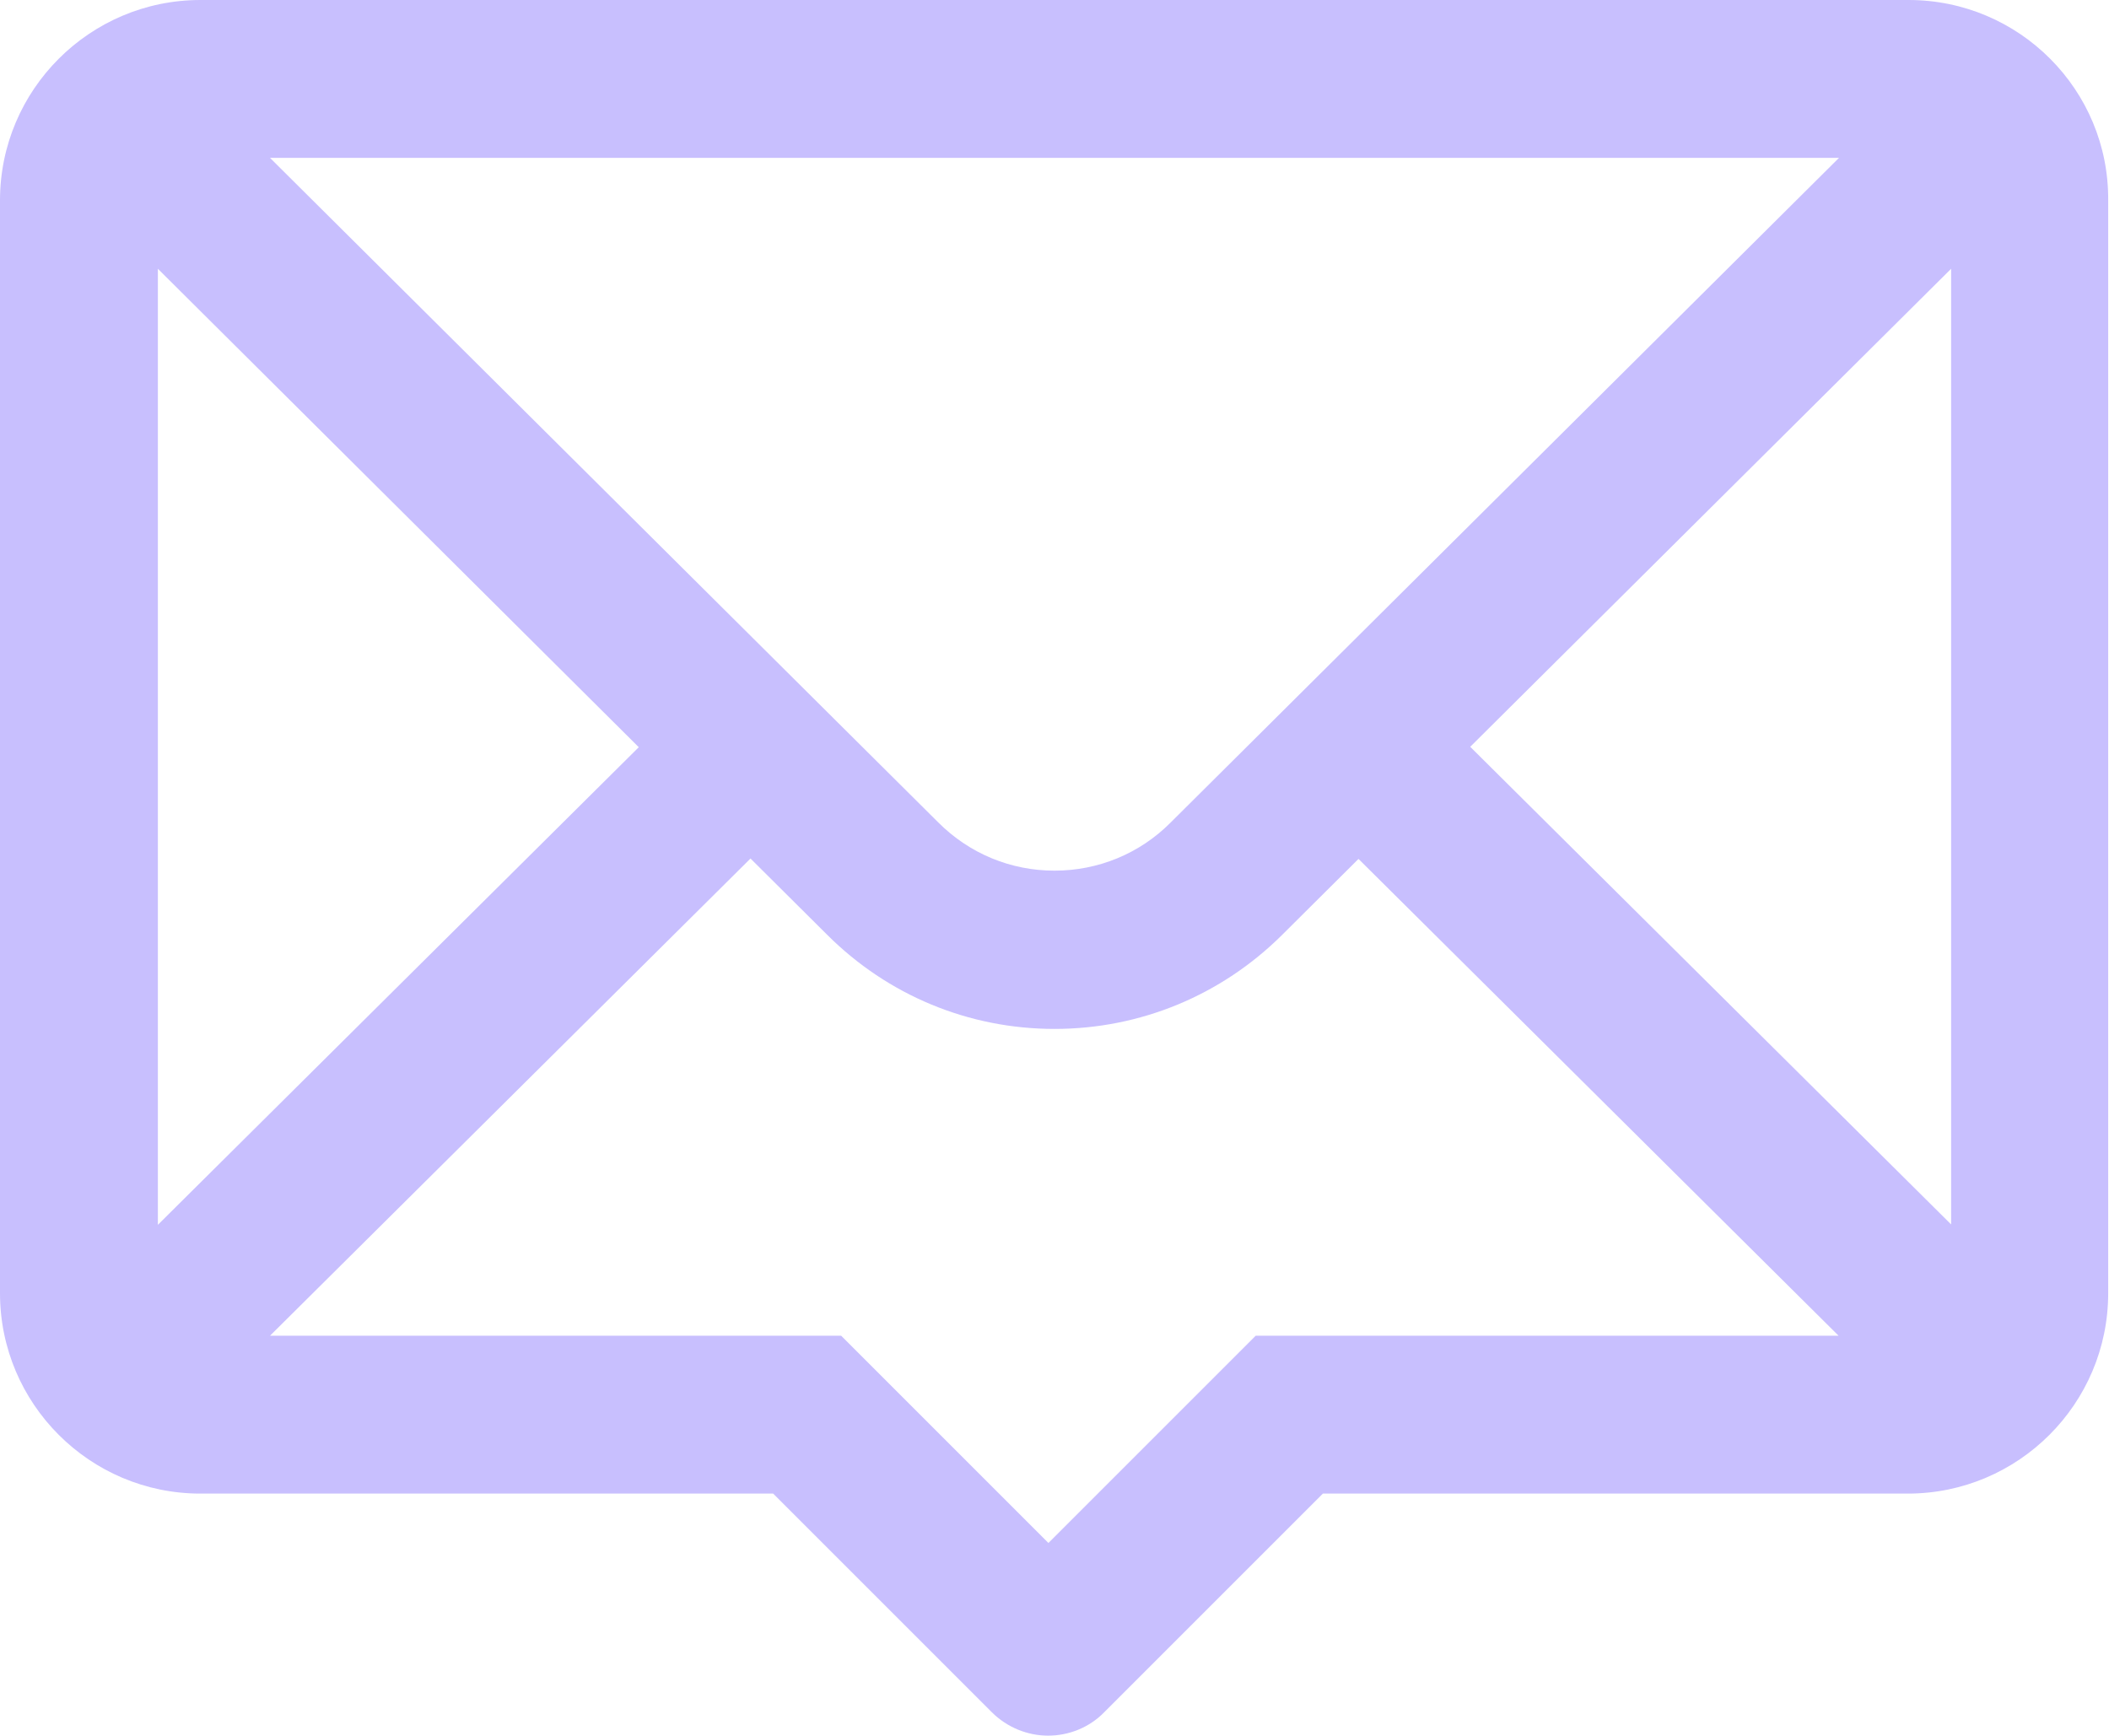 <?xml version="1.0" encoding="utf-8"?>
<!-- Generator: Adobe Illustrator 22.0.1, SVG Export Plug-In . SVG Version: 6.00 Build 0)  -->
<svg version="1.1" id="Layer_1" xmlns="http://www.w3.org/2000/svg" xmlns:xlink="http://www.w3.org/1999/xlink" x="0px" y="0px"
	 viewBox="0 0 521 428.8" style="enable-background:new 0 0 521 428.8;" xml:space="preserve">
<style type="text/css">
	.st0{fill:#C8BFFE;}
</style>
<path class="st0" d="M471.5,0h-422C22.2,0,0,22.2,0,49.5v270C0,346.8,22.2,369,49.5,369l141.5,0l54,54c3.8,3.8,8.9,5.8,13.9,5.8
	s10.1-1.9,13.9-5.8l54-54l144.5,0c27.3,0,49.5-22.2,49.5-49.5v-270C521,22.2,498.8,0,471.5,0z M482,66.4v236.1l-118.8-118L482,66.4z
	 M157.8,184.6L39,302.6V66.4L157.8,184.6z M185.4,212.1l18.9,18.8c15,15,35,23.3,56.2,23.3s41.2-8.3,56.2-23.2l18.9-18.8L454.2,330
	h-144L259,381.2L207.8,330h-4.3l0,0H66.7L185.4,212.1z M260.5,215.1c-10.8,0-21-4.2-28.7-11.9L66.7,39h387.6L289.1,203.3
	C281.5,210.9,271.3,215.1,260.5,215.1z"/>
</svg>
